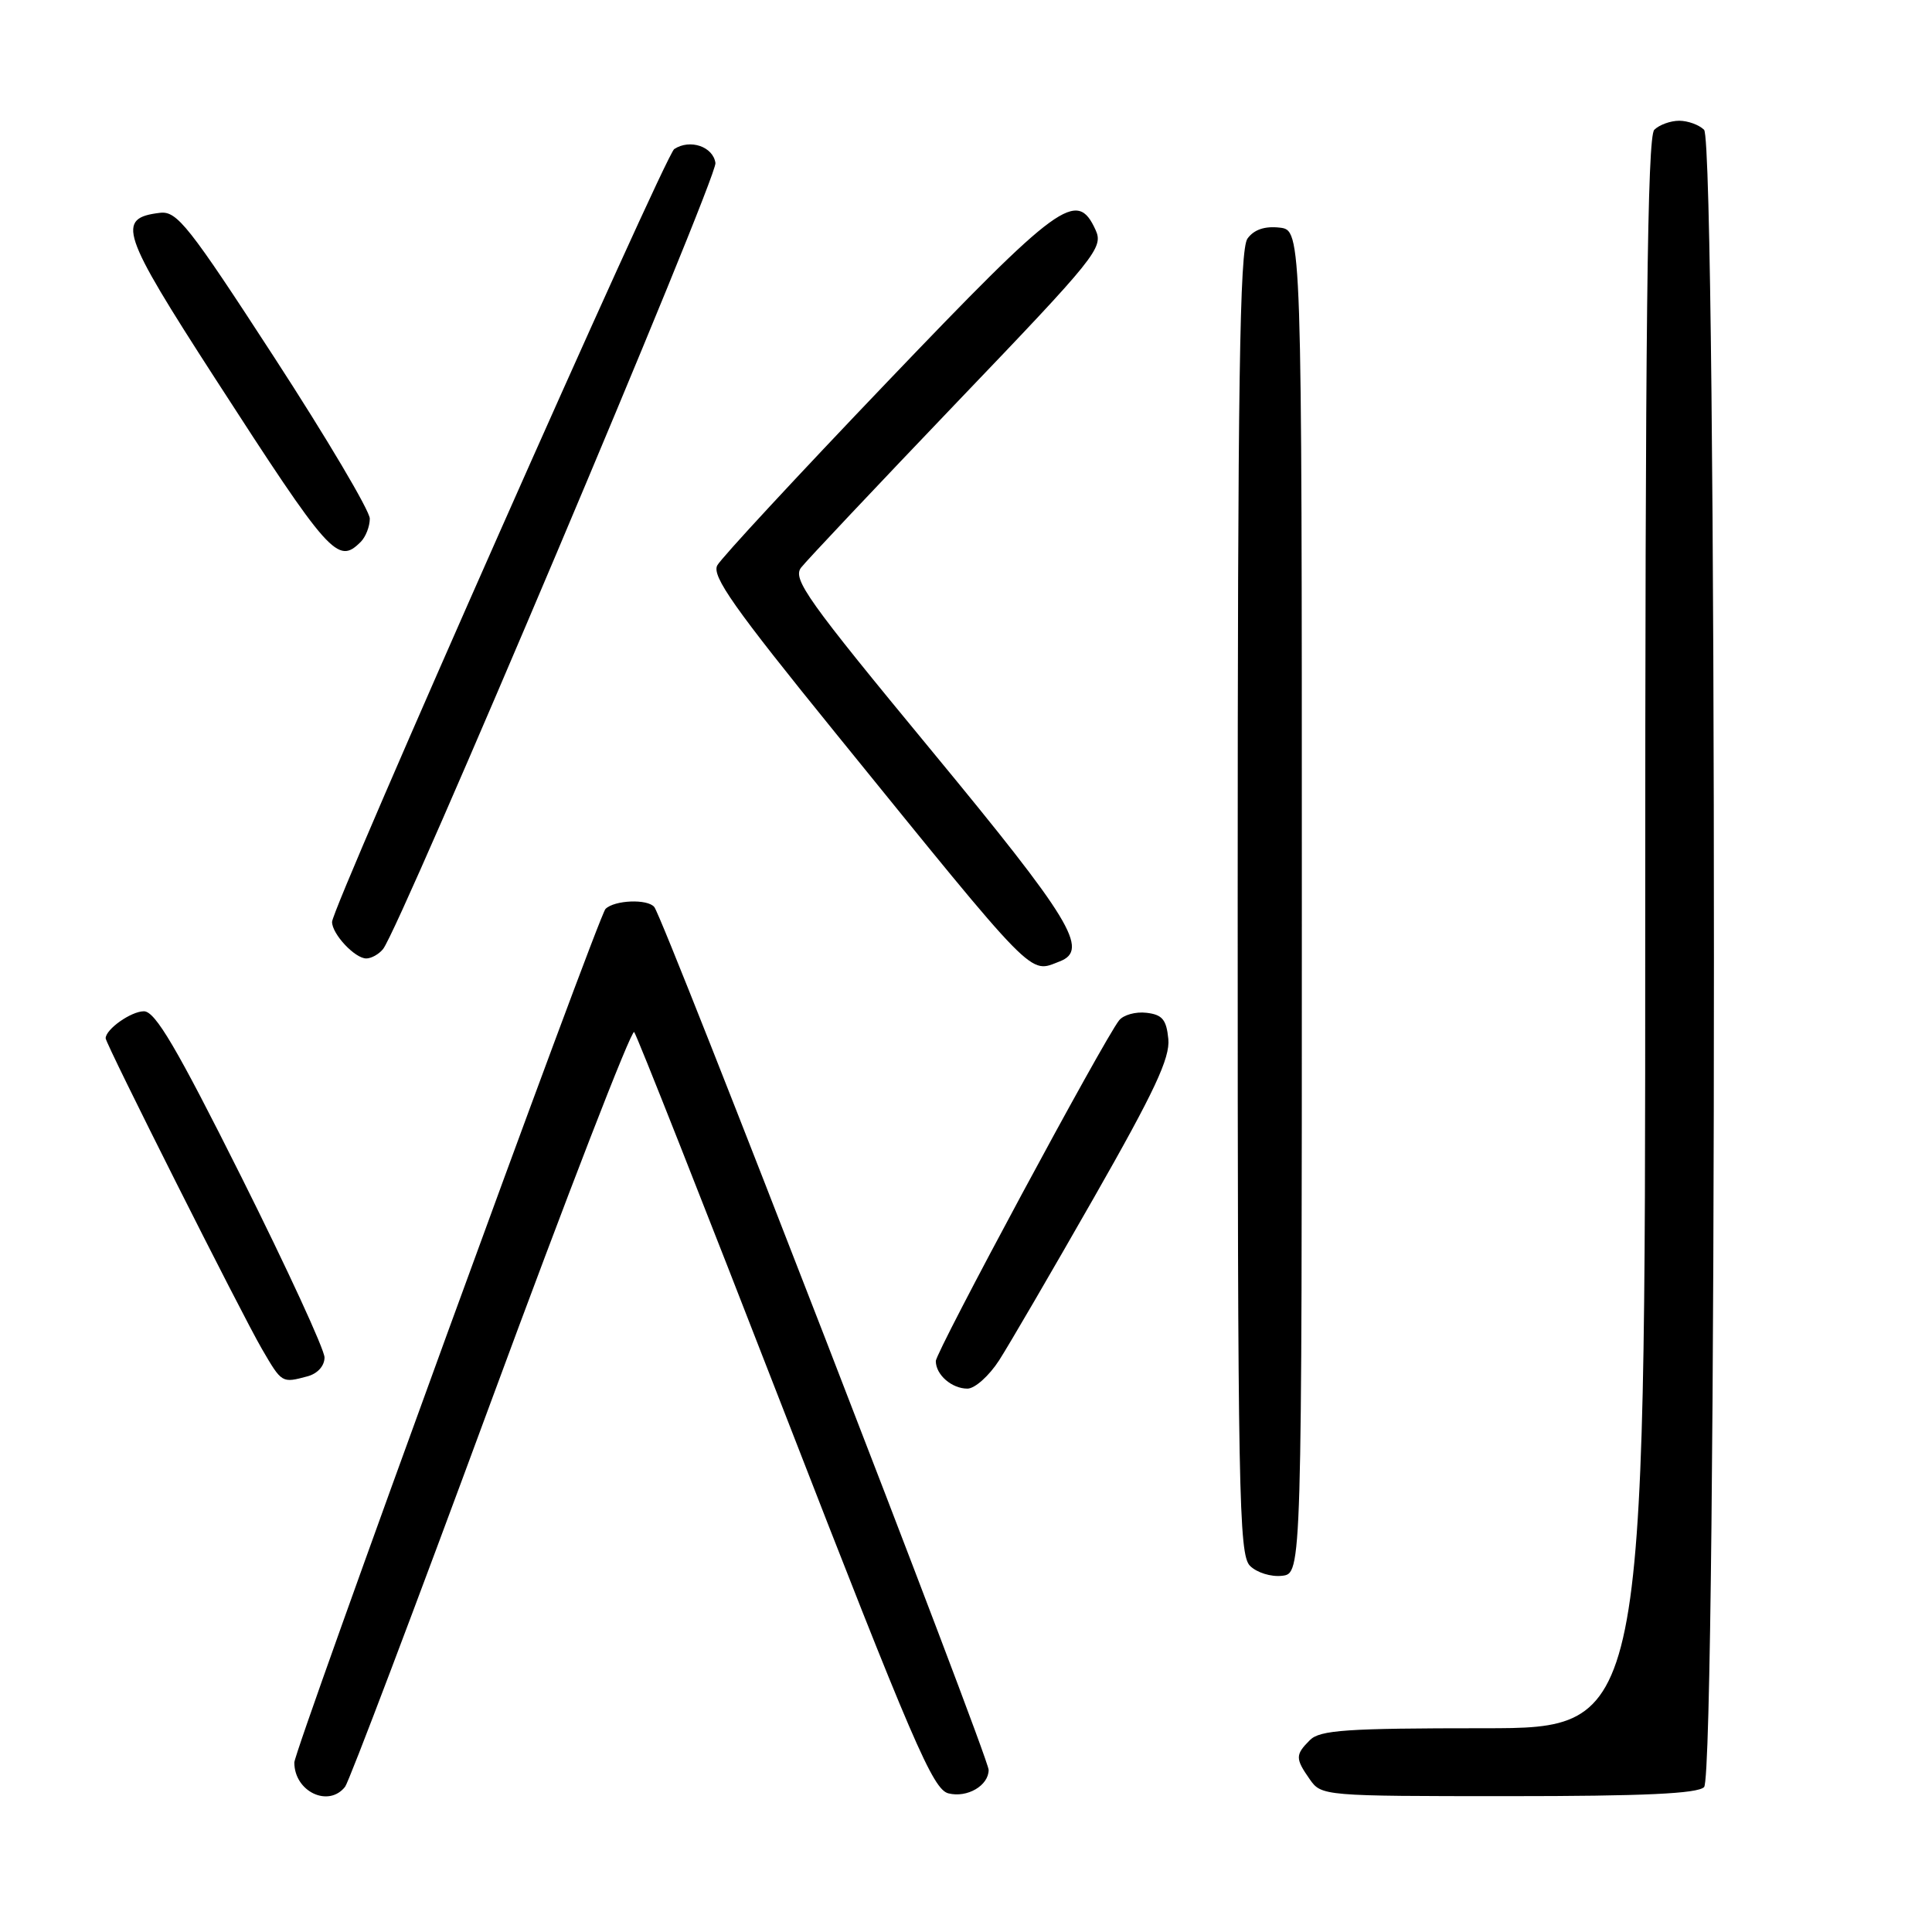<?xml version="1.0" encoding="UTF-8" standalone="no"?>
<!DOCTYPE svg PUBLIC "-//W3C//DTD SVG 1.1//EN" "http://www.w3.org/Graphics/SVG/1.1/DTD/svg11.dtd" >
<svg xmlns="http://www.w3.org/2000/svg" xmlns:xlink="http://www.w3.org/1999/xlink" version="1.1" viewBox="0 0 256 256">
 <g >
 <path fill="currentColor"
d=" M 45.73 236.75 C 46.26 236.06 54.96 213.11 65.05 185.75 C 75.14 158.39 83.68 136.34 84.03 136.75 C 84.38 137.16 93.36 159.90 103.99 187.27 C 120.98 231.00 123.61 237.11 125.67 237.63 C 128.16 238.26 131.00 236.60 131.00 234.52 C 131.00 232.80 87.99 121.80 86.70 120.19 C 85.82 119.08 81.41 119.26 80.23 120.44 C 79.27 121.40 39.00 231.87 39.00 233.54 C 39.00 237.40 43.54 239.56 45.73 236.75 Z  M 225.80 236.80 C 227.54 235.06 227.54 18.94 225.80 17.20 C 225.14 16.54 223.65 16.00 222.50 16.00 C 221.35 16.00 219.86 16.54 219.20 17.20 C 218.28 18.12 218.00 43.13 218.00 123.70 C 218.00 229.00 218.00 229.00 196.57 229.00 C 178.42 229.00 174.90 229.24 173.57 230.57 C 171.62 232.52 171.62 233.01 173.56 235.78 C 175.09 237.97 175.42 238.00 199.86 238.00 C 217.77 238.00 224.93 237.67 225.80 236.80 Z  M 172.50 119.50 C 172.50 30.50 172.50 30.50 169.55 30.16 C 167.59 29.94 166.16 30.42 165.30 31.61 C 164.26 33.03 164.00 50.46 164.00 119.62 C 164.00 197.91 164.15 206.01 165.63 207.48 C 166.53 208.38 168.42 208.97 169.88 208.80 C 172.50 208.50 172.50 208.50 172.50 119.50 Z  M 132.39 180.25 C 133.71 178.19 139.37 168.48 144.96 158.68 C 152.98 144.62 155.05 140.19 154.81 137.68 C 154.56 135.10 154.01 134.44 151.91 134.20 C 150.49 134.03 148.86 134.48 148.29 135.20 C 146.26 137.74 124.00 179.12 124.00 180.35 C 124.00 182.16 126.11 184.00 128.19 184.00 C 129.17 184.00 131.06 182.31 132.39 180.25 Z  M 40.75 182.37 C 42.08 182.01 43.00 180.99 43.00 179.87 C 43.00 178.83 38.05 168.09 32.00 155.99 C 23.38 138.77 20.57 134.00 19.07 134.00 C 17.37 134.00 14.00 136.38 14.00 137.58 C 14.00 138.31 32.04 174.17 34.71 178.75 C 37.36 183.30 37.34 183.28 40.75 182.37 Z  M 140.42 127.39 C 144.37 125.87 141.94 121.88 123.41 99.43 C 106.97 79.52 104.98 76.72 106.15 75.21 C 106.88 74.27 116.21 64.38 126.88 53.22 C 145.28 34.01 146.24 32.82 145.17 30.47 C 142.69 25.04 140.45 26.68 117.58 50.59 C 105.70 63.01 95.55 73.96 95.04 74.92 C 94.29 76.33 97.29 80.59 110.67 97.08 C 137.59 130.27 136.31 128.97 140.42 127.39 Z  M 50.76 125.75 C 53.06 122.88 95.07 23.53 94.80 21.60 C 94.49 19.42 91.43 18.38 89.34 19.75 C 88.11 20.56 44.00 120.18 44.00 122.16 C 44.00 123.77 47.03 127.00 48.53 127.00 C 49.20 127.00 50.21 126.44 50.76 125.75 Z  M 47.80 71.80 C 48.46 71.14 49.00 69.75 49.00 68.72 C 49.00 67.69 43.31 58.08 36.35 47.37 C 25.00 29.89 23.45 27.93 21.20 28.20 C 15.37 28.90 16.00 30.79 28.50 50.14 C 43.71 73.69 44.75 74.85 47.80 71.80 Z "/>
</g>
</svg>